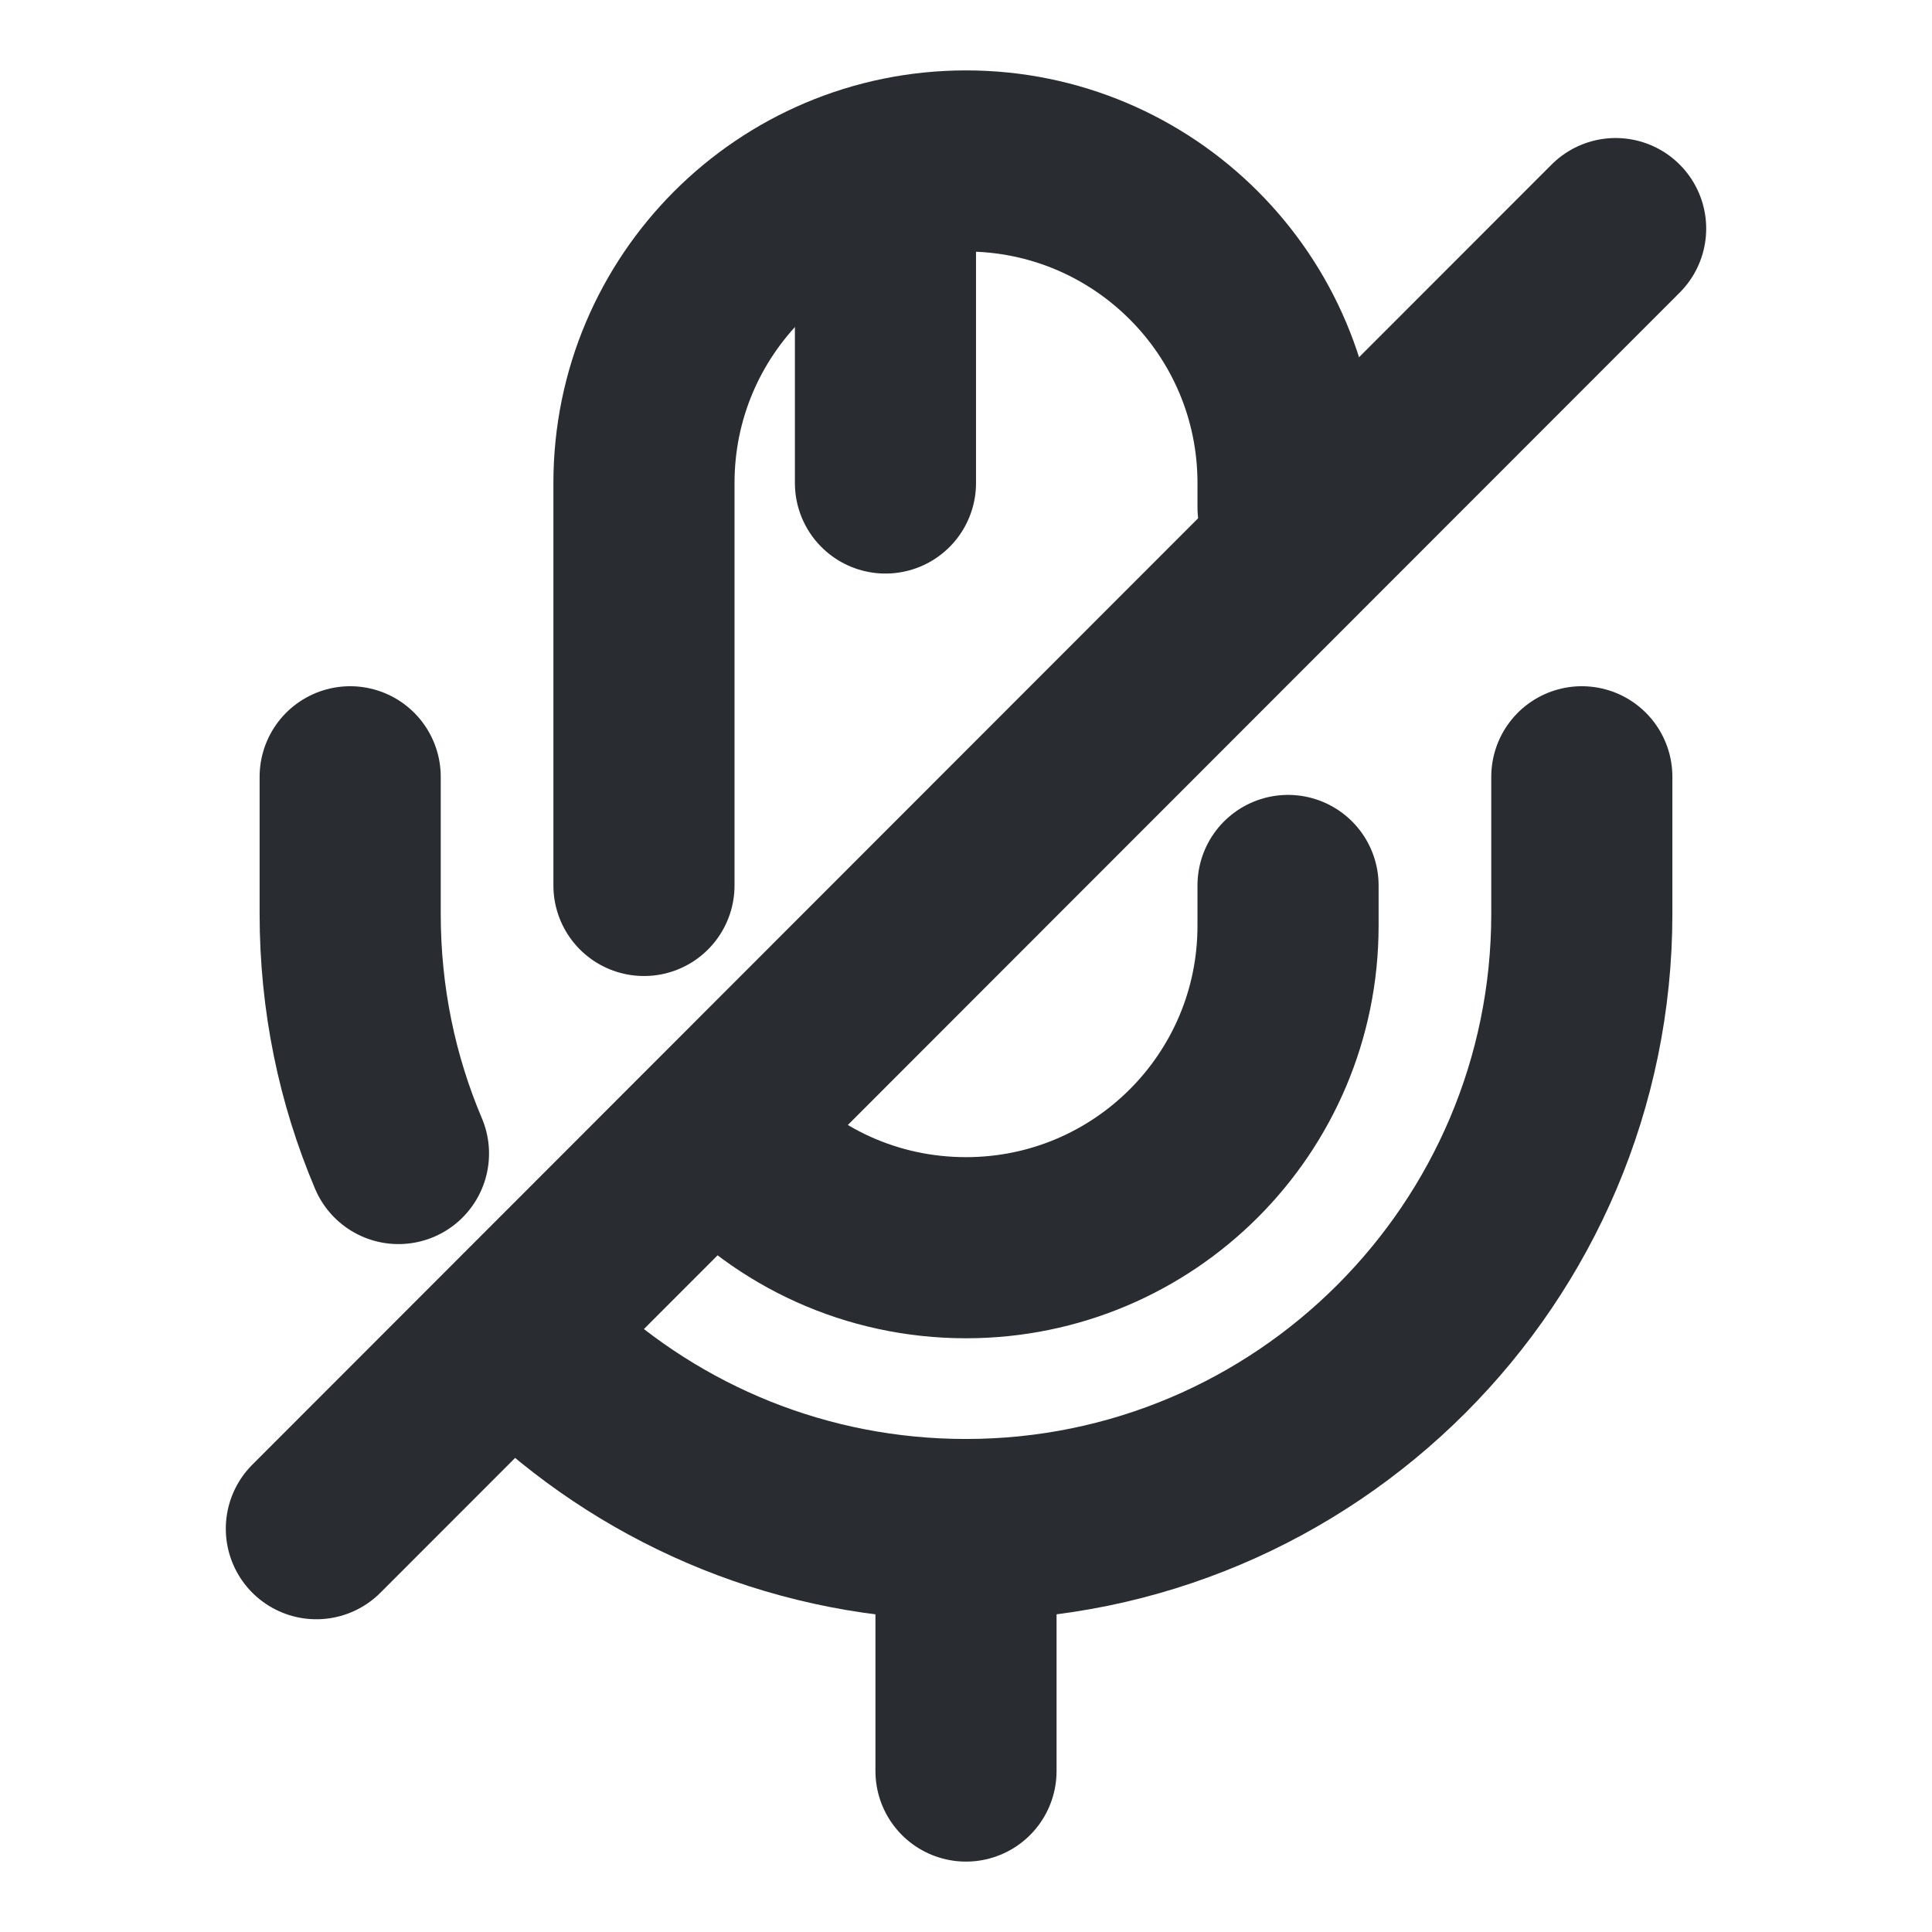 <svg width="100%" height="100%" viewBox="0 0 16 16" fill="none" xmlns="http://www.w3.org/2000/svg">
    <path
        d="M10.667 4.2V4C10.667 2.527 9.473 1.333 8 1.333C6.527 1.333 5.333 2.527 5.333 4V7.333"
        stroke="#292D32" stroke-width="1.5" stroke-linecap="round" stroke-linejoin="round" />
    <path
        d="M6.027 9.46C6.513 10 7.22 10.333 8 10.333C9.473 10.333 10.667 9.14 10.667 7.667V7.333"
        stroke="#292D32" stroke-width="1.5" stroke-linecap="round" stroke-linejoin="round" />
    <path
        d="M4.52 11.3C5.433 12.147 6.653 12.667 8 12.667C10.813 12.667 13.1 10.38 13.1 7.567V6.433"
        stroke="#292D32" stroke-width="1.5" stroke-linecap="round" stroke-linejoin="round" />
    <path d="M2.9 6.433V7.567C2.9 8.273 3.04 8.94 3.3 9.553" stroke="#292D32"
        stroke-width="1.5" stroke-linecap="round" stroke-linejoin="round" />
    <path d="M13.38 1.893L2.62 12.66" stroke="#292D32" stroke-width="1.5" stroke-linecap="round"
        stroke-linejoin="round" />
    <path d="M7.333 2V4" stroke="#292D32" stroke-width="1.5" stroke-linecap="round"
        stroke-linejoin="round" />
    <path d="M8 12.667V14.667" stroke="#292D32" stroke-width="1.5" stroke-linecap="round"
        stroke-linejoin="round" />
</svg>